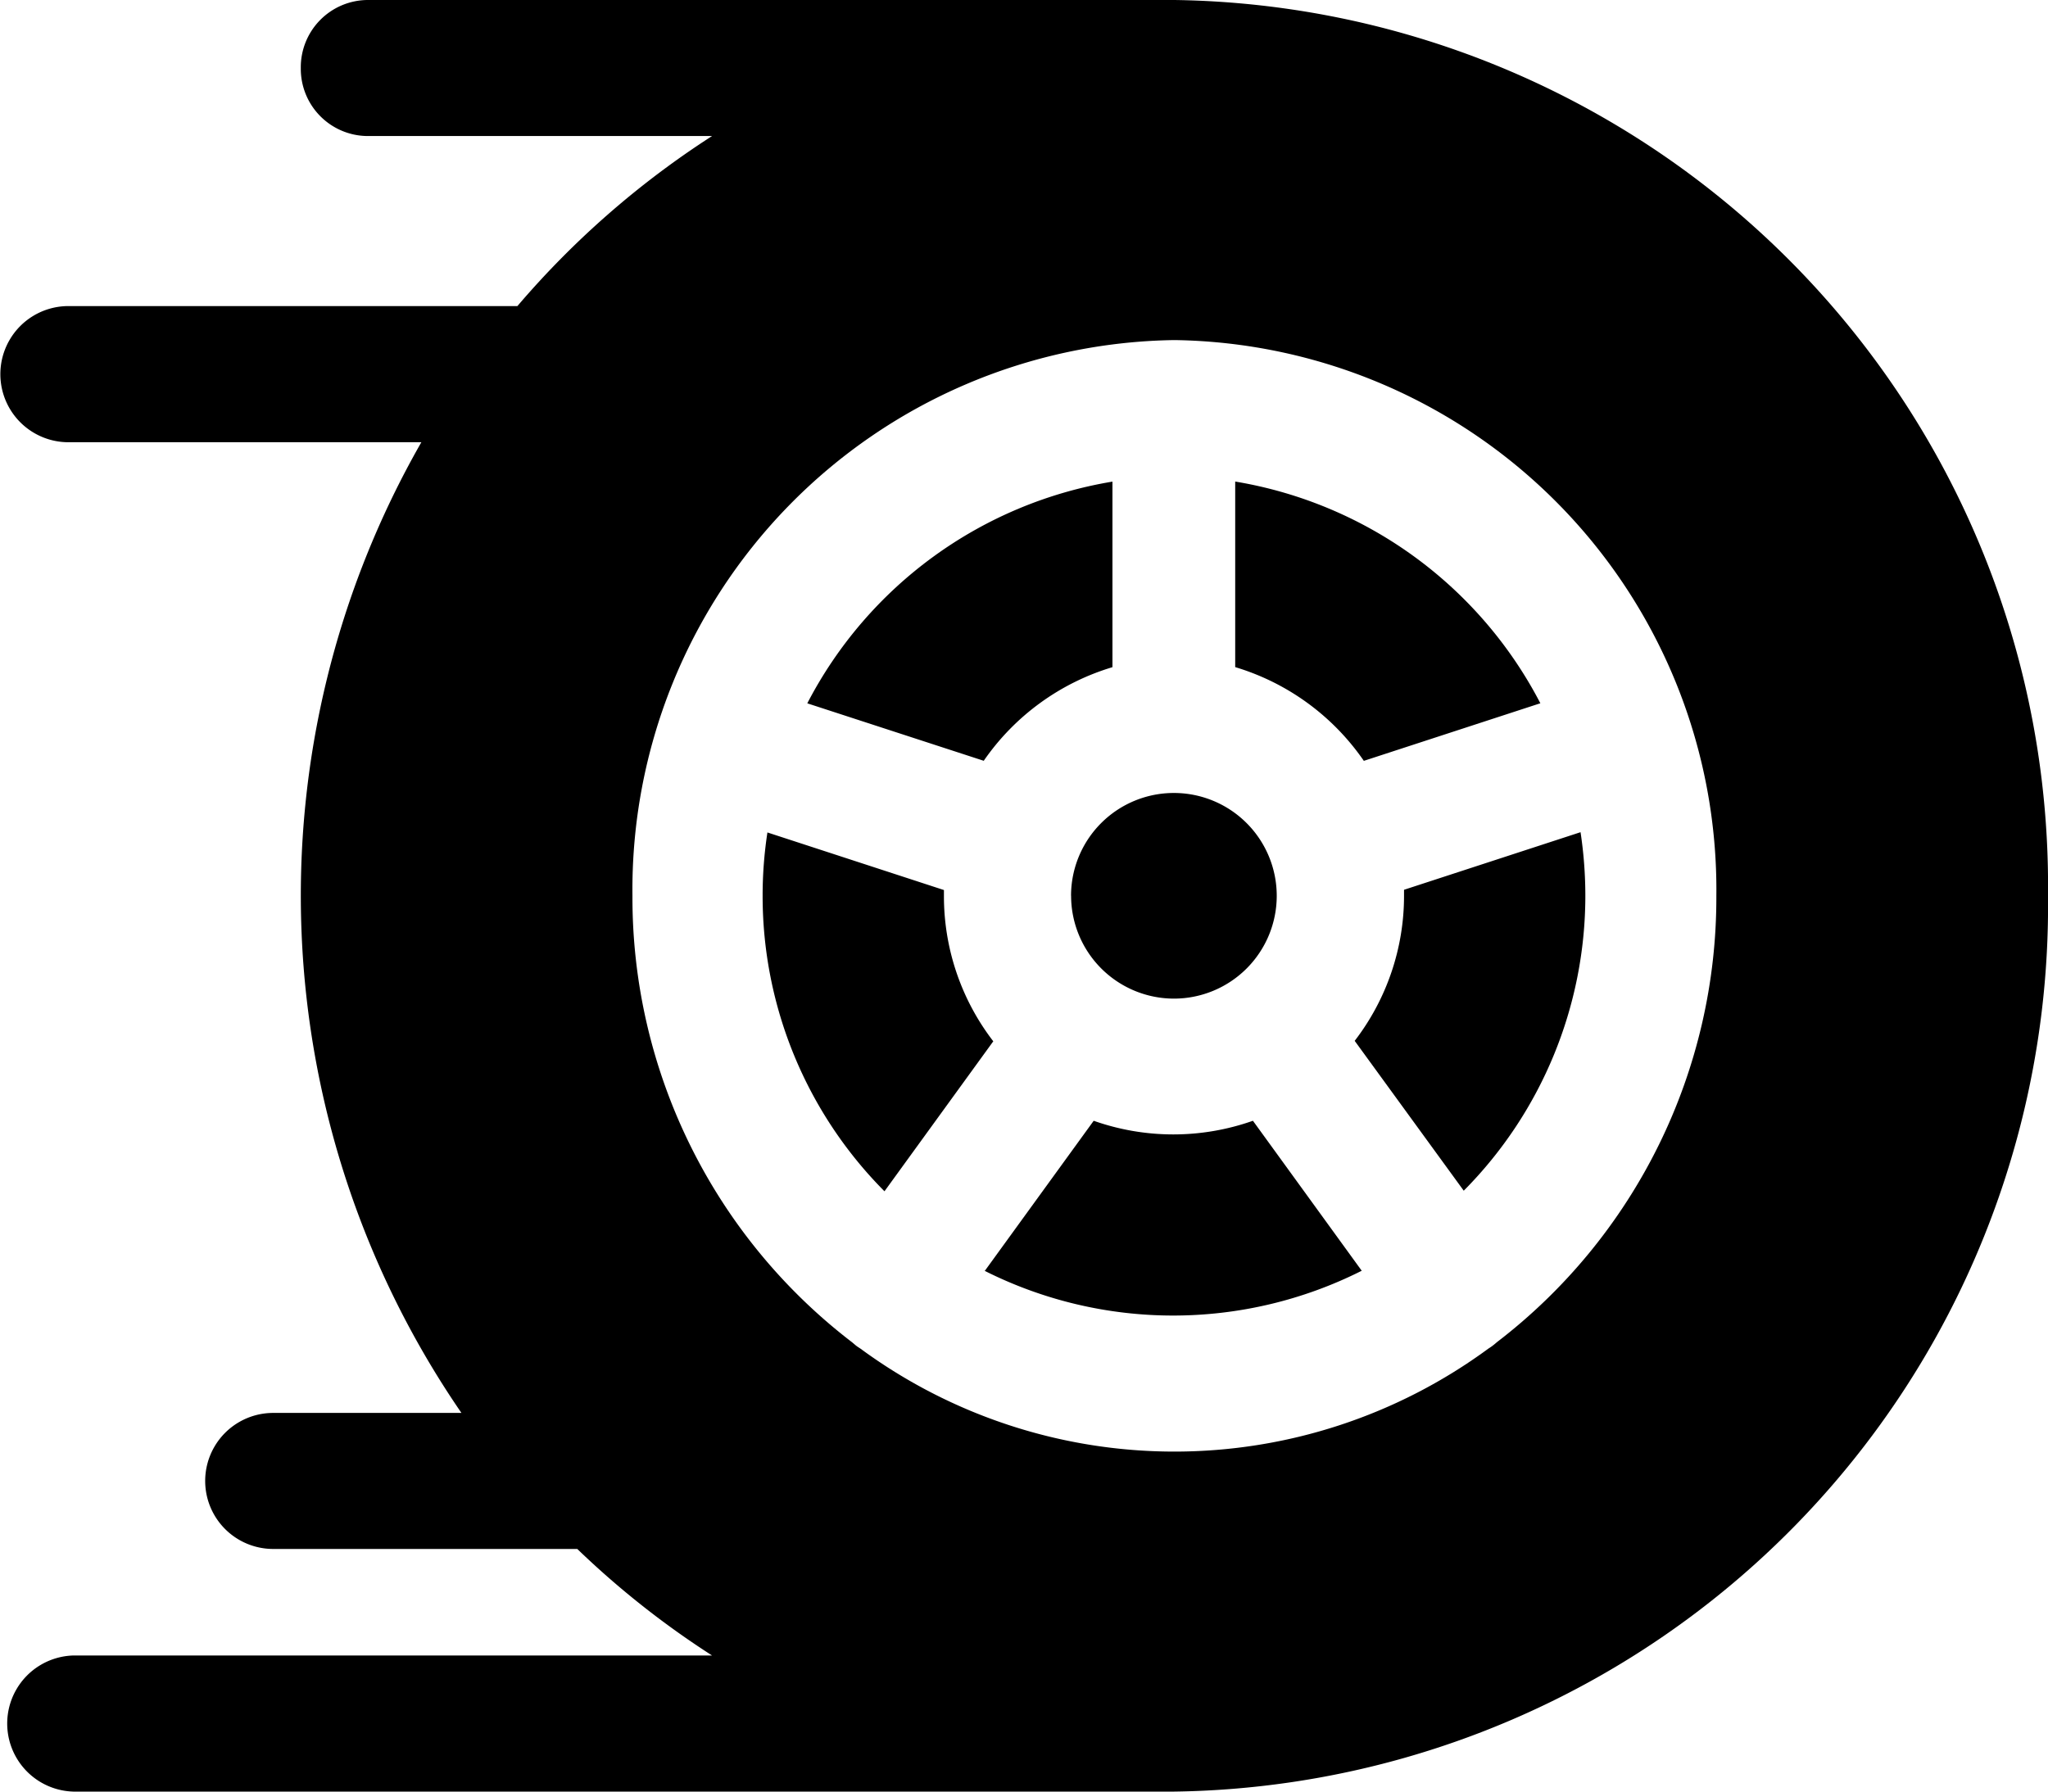 <svg xmlns="http://www.w3.org/2000/svg" width="32" height="28" viewBox="0 0 32 28">
    <defs>
        <linearGradient id="prefix__linear-gradient" x1="1.825" x2="-.439" y1=".551" y2=".534" gradientUnits="objectBoundingBox">
            <stop offset="0" stop-color="#7b79f6"/>
            <stop offset="1" stop-color="#000412"/>
        </linearGradient>
    </defs>
    <path id="prefix__automate_logo" d="M1.144 28a1.064 1.064 0 0 1 0-2.127h9.982a13.706 13.706 0 0 1-2.106-1.665H4.269a1.063 1.063 0 0 1 0-2.126H7.21a14.274 14.274 0 0 1-.626-15.171H1.037a1.064 1.064 0 0 1 0-2.127h7.047a13.839 13.839 0 0 1 3.042-2.658H5.737A1.05 1.05 0 0 1 4.7 1.064 1.051 1.051 0 0 1 5.737 0H18.35A13.844 13.844 0 0 1 32 14a13.844 13.844 0 0 1-13.65 14zm8.738-14a8.751 8.751 0 0 0 3.432 6.978l.058.049c.019.016.047.033.071.049a8.282 8.282 0 0 0 9.814 0c.024-.015.048-.031.071-.049s.039-.031.059-.049A8.751 8.751 0 0 0 26.818 14a8.589 8.589 0 0 0-8.468-8.685A8.589 8.589 0 0 0 9.882 14zm5.507 5.86l1.7-2.344a3.733 3.733 0 0 0 2.488 0l1.7 2.344a6.552 6.552 0 0 1-5.894 0zm5.778-3.593A3.715 3.715 0 0 0 21.938 14v-.094l2.758-.9a6.65 6.65 0 0 1 .075.99 6.546 6.546 0 0 1-1.9 4.613zM11.916 14a6.531 6.531 0 0 1 .075-.99l2.758.9v.094a3.715 3.715 0 0 0 .771 2.27l-1.7 2.344A6.542 6.542 0 0 1 11.916 14zm4.819 0a1.607 1.607 0 1 1 1.607 1.607A1.609 1.609 0 0 1 16.736 14zm2.565-3.574v-2.9a6.588 6.588 0 0 1 4.768 3.465l-2.758.9a3.749 3.749 0 0 0-2.01-1.465zm-6.686.566a6.586 6.586 0 0 1 4.768-3.465v2.9a3.751 3.751 0 0 0-2.011 1.463z"/>
</svg>
